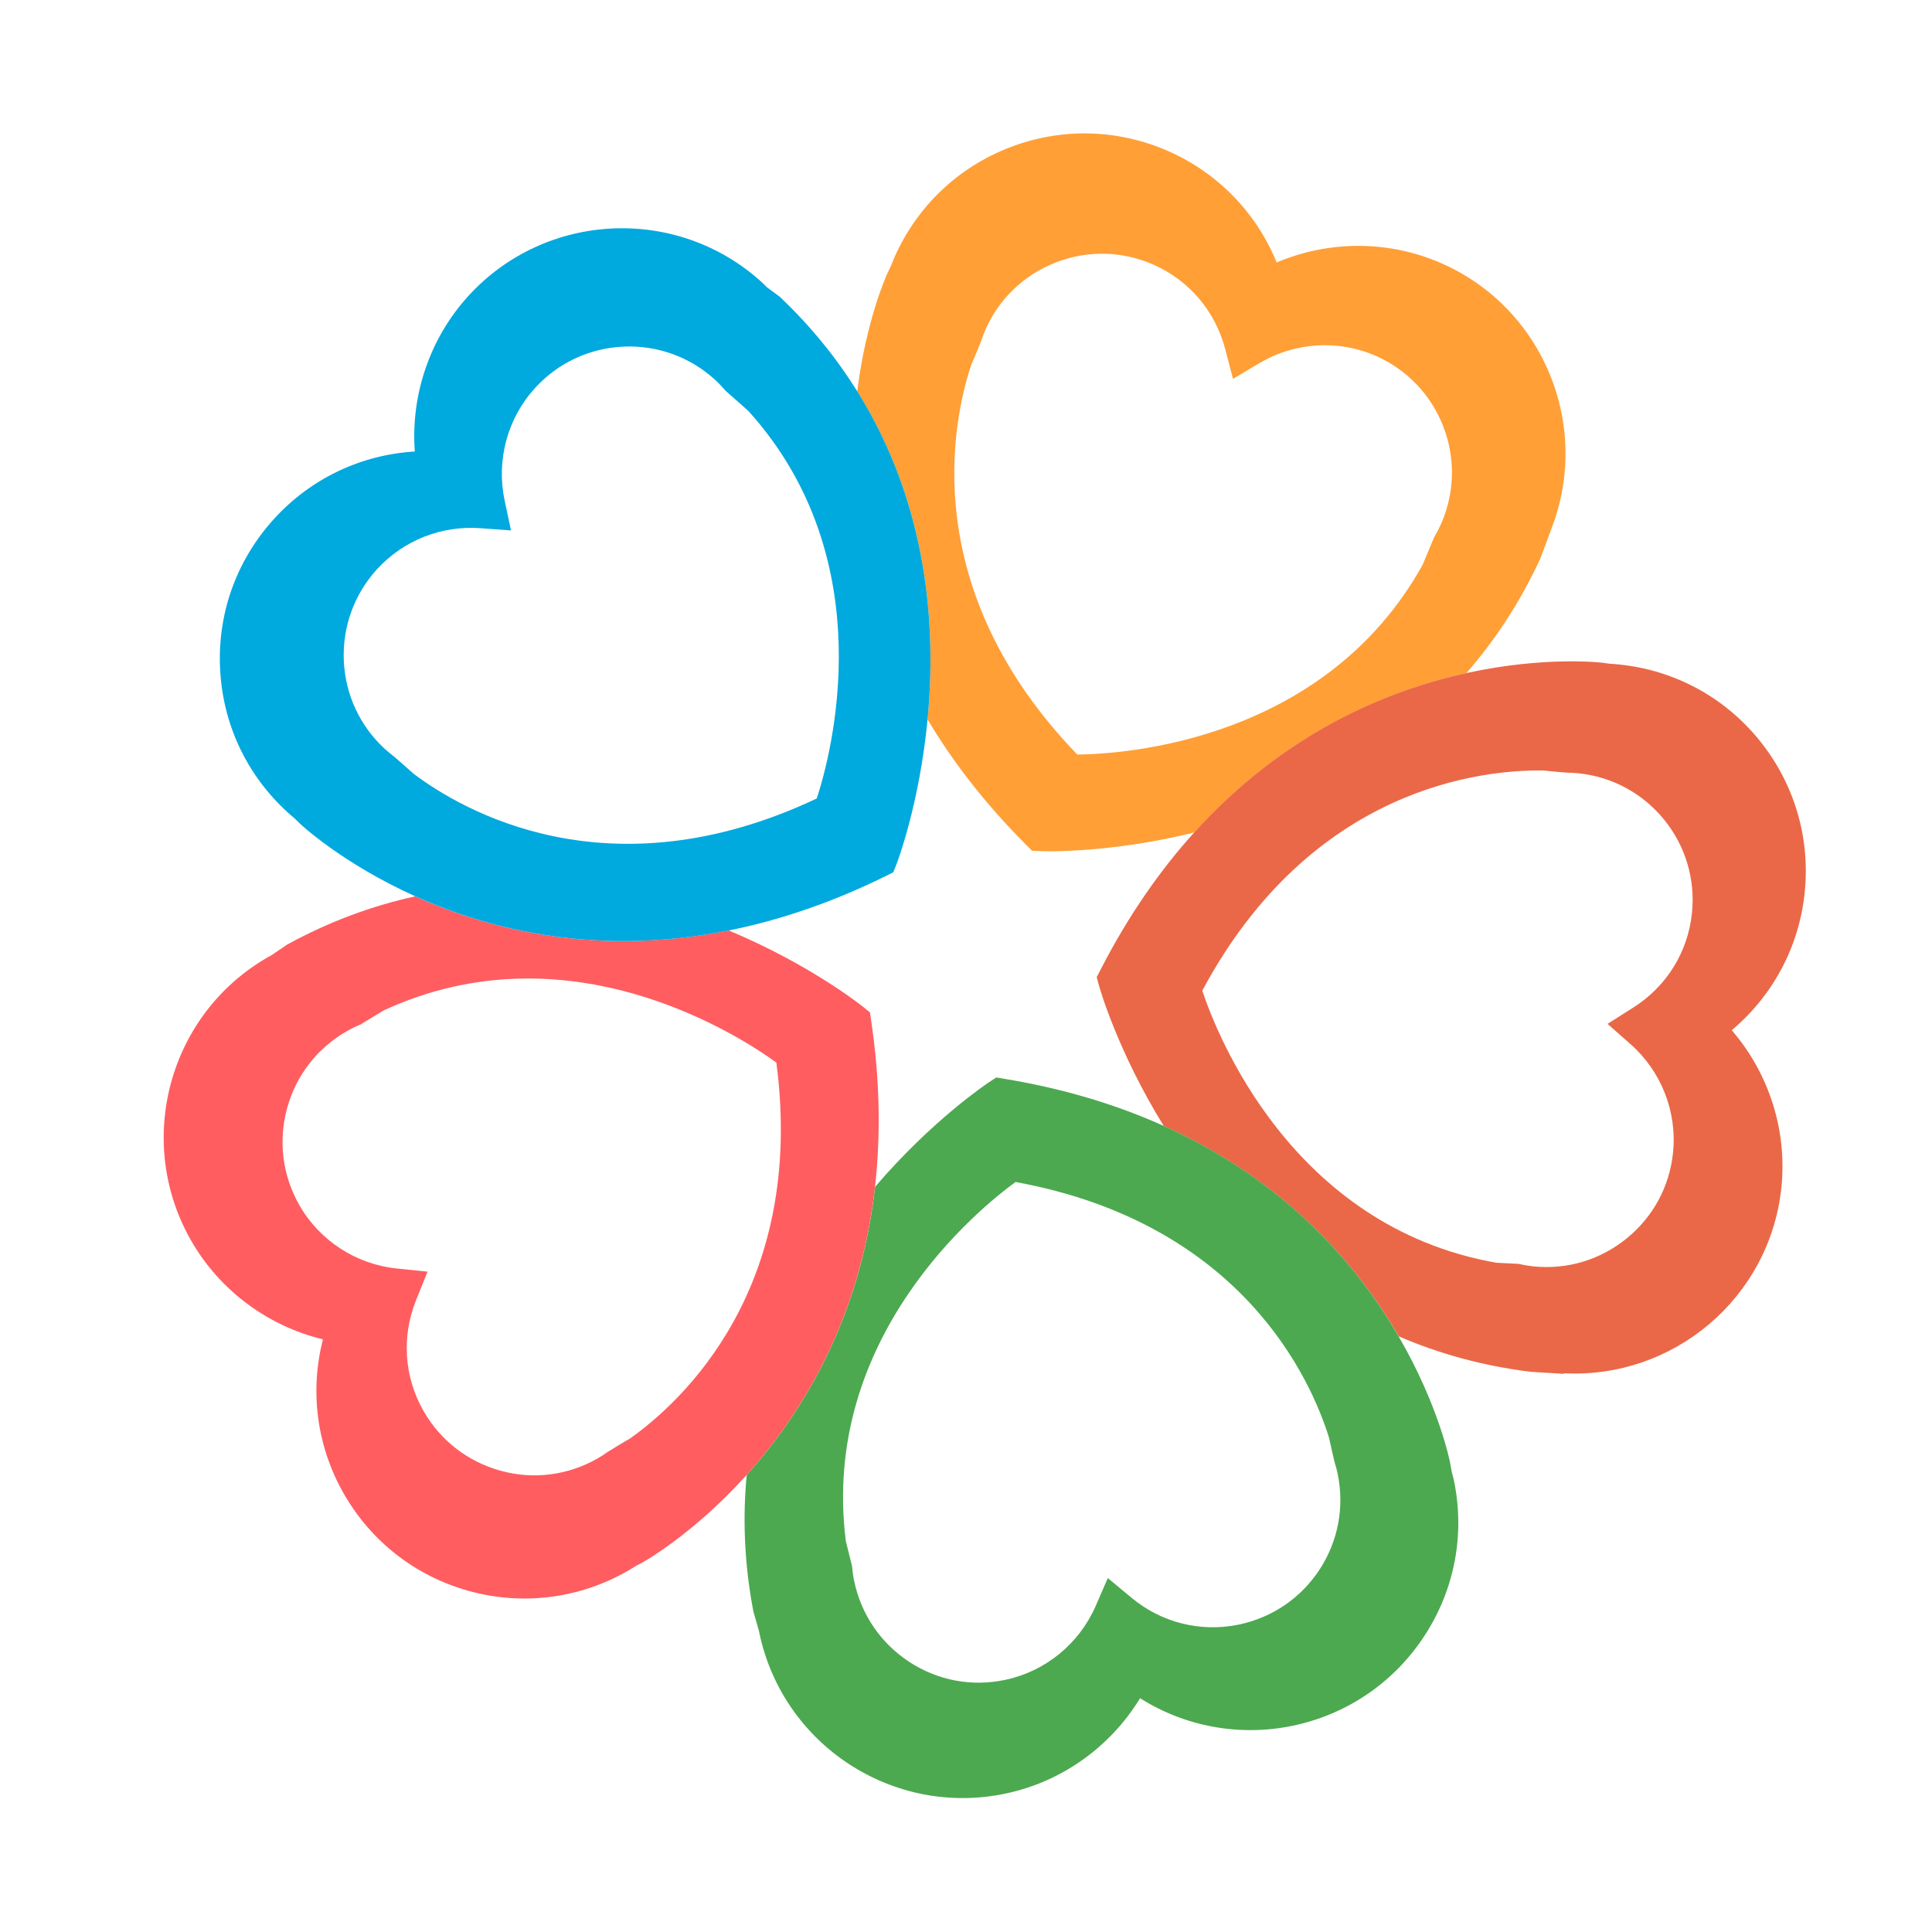 <?xml version="1.0" encoding="utf-8"?>
<!-- Generator: Adobe Illustrator 18.1.0, SVG Export Plug-In . SVG Version: 6.00 Build 0)  -->
<svg version="1.1" id="Layer_1" xmlns="http://www.w3.org/2000/svg" xmlns:xlink="http://www.w3.org/1999/xlink" x="0px" y="0px"
	 viewBox="0 0 2000 2000" enable-background="new 0 0 2000 2000" xml:space="preserve">
<g>
	<path fill="none" d="M1472.6,584.7l11.9-28.5c3-5.2,5.3-9.6,7.2-13.9c14.2-32.3,15-68.1,2.2-101c-12.8-32.8-37.6-58.7-69.8-72.9
		c-38.9-17.1-83.9-14.2-120.6,7.6l-27.2,16.2l-8-30.6c-10.2-39.5-37.4-71.5-74.5-87.7c-32.3-14.2-68.1-14.9-101-2.2
		c-32.8,12.8-58.8,37.6-72.9,69.8c-1.5,3.5-3,7.3-4.4,11.7c0,0-7.3,18.3-10.1,24.2C985.6,437.3,950,610,1115.2,781.1
		C1161.1,780.7,1370.6,768.3,1472.6,584.7z"/>
	<path fill="none" d="M356,684c1.5,35.2,16.7,67.7,42.7,91.5c2.8,2.5,6,5.2,9.7,8c0,0,13.2,11.4,19.6,17.3
		c50.3,38,202.4,127.4,417.6,25.8c14.3-43.6,69.9-245.8-71-401.4l-23.3-20.6c-3.9-4.5-7.3-8.1-10.8-11.3
		c-26-23.8-59.7-36.1-94.9-34.5c-35.2,1.5-67.7,16.7-91.5,42.7c-28.7,31.3-40.5,74.9-31.6,116.7l6.6,30.9l-31.5-2.3
		c-40.7-2.9-79.7,12.5-107,42.4C366.7,615.1,354.5,648.8,356,684z"/>
	<path fill="none" d="M359.1,1067.6c-30.6,17.5-52.6,45.8-61.9,79.8c-9.4,34-4.8,69.6,12.6,100.2c21,36.9,58.9,61.5,101.4,65.8
		l31.4,3.2l-11.8,29.3c-15.3,37.8-12.5,79.6,7.6,114.9c17.5,30.6,45.8,52.5,79.8,61.9c34,9.3,69.6,4.8,100.2-12.6
		c3.3-1.9,6.8-4.1,10.6-6.8c0,0,16.8-10.4,23.4-14.1c52.3-37.1,182-154.6,151.3-389c-37.4-27.2-214.6-143.1-407-53.8l-23.6,14.5
		C367.6,1063.1,363.2,1065.2,359.1,1067.6z"/>
	<path fill="none" d="M1077.6,881.1l-9.2-0.4l-6.5-6.5c-43-43-76.2-86.5-101.7-129.4c-8.4,87.6-31.5,148.2-32.1,149.7l-3.4,8.5
		l-8.2,4.1c-57.1,28.1-111.3,45.9-162,56.1c84.5,35.4,137.8,78,139.1,79.1l7.1,5.8l1.3,9.1c9.3,63,9.7,120,3.9,171.4
		c59.5-69.7,116.5-107.4,117.8-108.2l7.7-5l9,1.5c62.8,10.4,117.2,27.5,164.4,48.7c-48.1-78-66.6-143.7-67-145.2l-2.4-8.9l4.2-8.1
		c29.1-56.6,62-103.2,96.7-141.6C1147.4,883.7,1079.1,881.2,1077.6,881.1z"/>
	<path fill="none" d="M1549.1,1307.3l22.5,1.1c5.8,1.3,10.7,2.1,15.4,2.6c35,3.7,69.4-6.6,96.8-28.8c27.4-22.2,44.4-53.7,48.1-88.8
		c4.4-42.2-12.1-84.3-44.1-112.5l-23.7-20.9l26.7-16.9c34.4-21.8,56.5-57.5,60.7-97.7c3.6-35.1-6.6-69.4-28.8-96.8
		c-22.2-27.3-53.7-44.4-88.8-48c-3.8-0.4-7.9-0.6-12.5-0.7c0,0-16.4-1.3-23.8-2.2c-61.1-1-239.4,15.8-353.1,228
		C1259.2,1069.8,1336.8,1270.1,1549.1,1307.3z"/>
	<path fill="none" d="M875.6,1595.3l6.5,26.1c0.6,6,1.3,10.9,2.2,15.5c7.3,34.5,27.5,64.1,57,83.4c29.5,19.3,64.7,25.8,99.2,18.6
		c41.5-8.7,76.5-37.3,93.7-76.4l12.6-29l24.3,20.2c31.3,26.1,72,36.2,111.6,27.9c34.5-7.3,64-27.5,83.4-57
		c19.2-29.5,25.8-64.8,18.6-99.2c-0.9-3.7-1.8-7.7-3.2-12.1c0,0-4-16.5-5.7-25.1c-18.6-59.9-90-221.7-324.5-264.7
		C1014,1250.7,849,1384.3,875.6,1595.3z"/>
	<path fill="#FF9F36" d="M960.2,744.8c25.5,42.8,58.7,86.3,101.7,129.4l6.5,6.5l9.2,0.4c1.6,0.1,69.8,2.6,158.7-19.3
		c93-103,199-146.8,281.7-165c29.1-33.4,55.3-72.5,76.7-119l10.3-27.7l-0.1,0c43.4-107.2-6-230.6-112.6-277.5
		c-54.5-24-116.5-23.9-170.7-0.9c-21-51.4-60.7-92.6-112.3-115.3c-52.6-23.1-111.1-24.4-164.6-3.6c-53.5,20.8-95.8,61.3-118.9,113.9
		c-1.4,3.1-2.6,6.3-3.9,9.5c-1.7,3.6-3.1,6.4-3.1,6.4c-0.6,1.2-22.2,48.4-31.4,122.5C961,522.8,969.3,649.7,960.2,744.8z
		 M1115.2,781.1C950,610,985.6,437.3,1005.5,377.4c2.8-5.9,10.1-24.2,10.1-24.2c1.5-4.4,2.9-8.2,4.4-11.7
		c14.2-32.3,40.1-57,72.9-69.8c32.8-12.8,68.7-12,101,2.2c37.1,16.3,64.2,48.3,74.5,87.7l8,30.6l27.2-16.2
		c36.7-21.8,81.8-24.7,120.6-7.6c32.2,14.2,57.1,40.1,69.8,72.9c12.8,32.9,12,68.7-2.2,101c-1.9,4.3-4.2,8.7-7.2,13.9l-11.9,28.5
		C1370.6,768.3,1161.1,780.7,1115.2,781.1z"/>
	<path fill="#EA6847" d="M1868.2,924.1c5.9-57.2-10.8-113.2-47-157.9c-36.2-44.6-87.7-72.4-144.8-78.3c-3.4-0.4-6.7-0.6-10.2-0.8
		c-4-0.6-7.1-1-7.1-1c-1.4-0.2-60-7.1-141.2,10.7c-82.7,18.1-188.7,62-281.7,165c-34.7,38.4-67.6,85-96.7,141.6l-4.2,8.1l2.4,8.9
		c0.4,1.5,18.9,67.3,67,145.2c126.6,57,200.7,144.6,243.3,217.8c40.6,17.5,86,30.5,136.8,36.7l34.2,2.1l-0.2-0.6
		c113.5,6,213.4-78,225.3-192.3c6.1-59.2-12.9-118.2-51.4-162.8C1835.3,1030.6,1862.4,980.2,1868.2,924.1z M1597.6,797.6
		c7.4,0.9,23.8,2.2,23.8,2.2c4.6,0.1,8.7,0.3,12.5,0.7c35,3.6,66.6,20.7,88.8,48c22.2,27.4,32.4,61.8,28.8,96.8
		c-4.2,40.3-26.3,75.9-60.7,97.7l-26.7,16.9l23.7,20.9c32,28.2,48.5,70.3,44.1,112.5c-3.6,35.1-20.7,66.6-48.1,88.8
		c-27.4,22.2-61.7,32.5-96.8,28.8c-4.7-0.5-9.6-1.3-15.4-2.6l-22.5-1.1c-212.2-37.3-289.9-237.6-304.5-281.7
		C1358.2,813.4,1536.5,796.7,1597.6,797.6z"/>
	<path fill="#4CA950" d="M1204.8,1165.6c-47.2-21.3-101.6-38.3-164.4-48.7l-9-1.5l-7.7,5c-1.3,0.9-58.3,38.6-117.8,108.2
		c-15.6,137.9-76.3,235.3-132.9,298.2c-4.2,44-2.7,91.2,6.9,141.4l5.8,20.2c0.1,0.7,0.2,1.4,0.4,2.1
		c24.4,116.1,138.7,190.7,254.8,166.2c58.3-12.2,108.6-48.4,139.3-98.7c47,29.6,103.3,39.9,158.5,28.4
		c56.2-11.9,104.5-44.9,135.9-93c31.4-48.1,42.2-105.6,30.3-161.8c-0.5-2.5-1.3-5-2-7.5c-0.8-5-1.7-9.5-1.7-9.5
		c-0.2-1.4-11.6-59.3-53.3-131.1C1405.5,1310.2,1331.4,1222.6,1204.8,1165.6z M1051.3,1223.6c234.5,42.9,305.9,204.8,324.5,264.7
		c1.8,8.6,5.7,25.1,5.7,25.1c1.4,4.4,2.4,8.4,3.2,12.1c7.2,34.5,0.6,69.7-18.6,99.2c-19.3,29.5-48.9,49.7-83.4,57
		c-39.6,8.3-80.4-1.8-111.6-27.9l-24.3-20.2l-12.6,29c-17.1,39.1-52.1,67.7-93.7,76.4c-34.5,7.3-69.7,0.7-99.2-18.6
		c-29.5-19.3-49.7-48.9-57-83.4c-1-4.6-1.7-9.5-2.2-15.5l-6.5-26.1C849,1384.3,1014,1250.7,1051.3,1223.6z"/>
	<path fill="#FF5D60" d="M905.8,1228.6c5.8-51.4,5.4-108.5-3.9-171.4l-1.3-9.1l-7.1-5.8c-1.2-1-54.5-43.7-139.1-79.1
		c-136.1,27.3-247.4-0.6-324.6-35.3c-43.2,9.5-87.6,25.3-132.5,49.9l-16.8,11.4c-0.8,0.5-1.7,0.9-2.5,1.3
		c-103.1,58.7-139.1,190.4-80.3,293.5c29.5,51.7,79.3,88.6,136.6,102.5c-13.8,53.8-6.4,110.6,21.5,159.6
		c28.5,49.9,74.7,85.8,130.1,101c55.4,15.1,113.4,7.8,163.4-20.6c2.9-1.7,5.8-3.4,8.7-5.3c3.5-1.8,6.3-3.3,6.3-3.3
		c1.3-0.7,52.9-29.2,108.5-90.9C829.6,1463.8,890.2,1366.5,905.8,1228.6z M396.7,1046.2c192.4-89.3,369.6,26.6,407,53.8
		c30.7,234.4-99.1,351.9-151.3,389c-6.7,3.7-23.4,14.1-23.4,14.1c-3.8,2.7-7.3,4.9-10.6,6.8c-30.6,17.4-66.2,22-100.2,12.6
		c-34-9.4-62.3-31.3-79.8-61.9c-20.1-35.2-22.9-77.1-7.6-114.9l11.8-29.3l-31.4-3.2c-42.5-4.3-80.4-28.9-101.4-65.8
		c-17.4-30.6-21.9-66.2-12.6-100.2c9.3-34,31.3-62.3,61.9-79.8c4.1-2.3,8.5-4.5,14-6.8L396.7,1046.2z"/>
	<path fill="#00A9DE" d="M754.5,963.2c50.7-10.2,104.9-28,162-56.1l8.2-4.1l3.4-8.5c0.6-1.4,23.7-62.1,32.1-149.7
		c9.1-95.1,0.8-222-72.8-339.8c-21.1-33.7-47.3-66.6-80.2-97.8l-13-9.6c-1.7-1.6-3.3-3.3-5-4.9c-87.4-80.1-223.8-74.2-304,13.3
		c-40.2,43.9-60.1,102.6-55.8,161.4c-55.4,3.3-107.2,27.7-145.3,69.3c-38.8,42.4-58.9,97.3-56.3,154.7
		c2.5,57.4,27.2,110.4,69.6,149.2c2.5,2.3,5,4.5,7.7,6.7c2.9,2.8,5.2,5.1,5.2,5.1c1,1,44,41.4,119.7,75.5
		C507.1,962.6,618.4,990.5,754.5,963.2z M497.5,546.8l31.5,2.3l-6.6-30.9c-8.9-41.8,2.9-85.4,31.6-116.7
		c23.8-26,56.3-41.1,91.5-42.7c35.2-1.5,68.9,10.7,94.9,34.5c3.5,3.2,6.9,6.8,10.8,11.3l23.3,20.6c140.9,155.6,85.3,357.8,71,401.4
		c-215.2,101.6-367.3,12.2-417.6-25.8c-6.4-5.9-19.6-17.3-19.6-17.3c-3.7-2.8-6.8-5.5-9.7-8c-26-23.8-41.1-56.3-42.7-91.5
		c-1.5-35.2,10.8-68.9,34.5-94.9C417.9,559.3,456.9,543.8,497.5,546.8z"/>
</g>
</svg>
